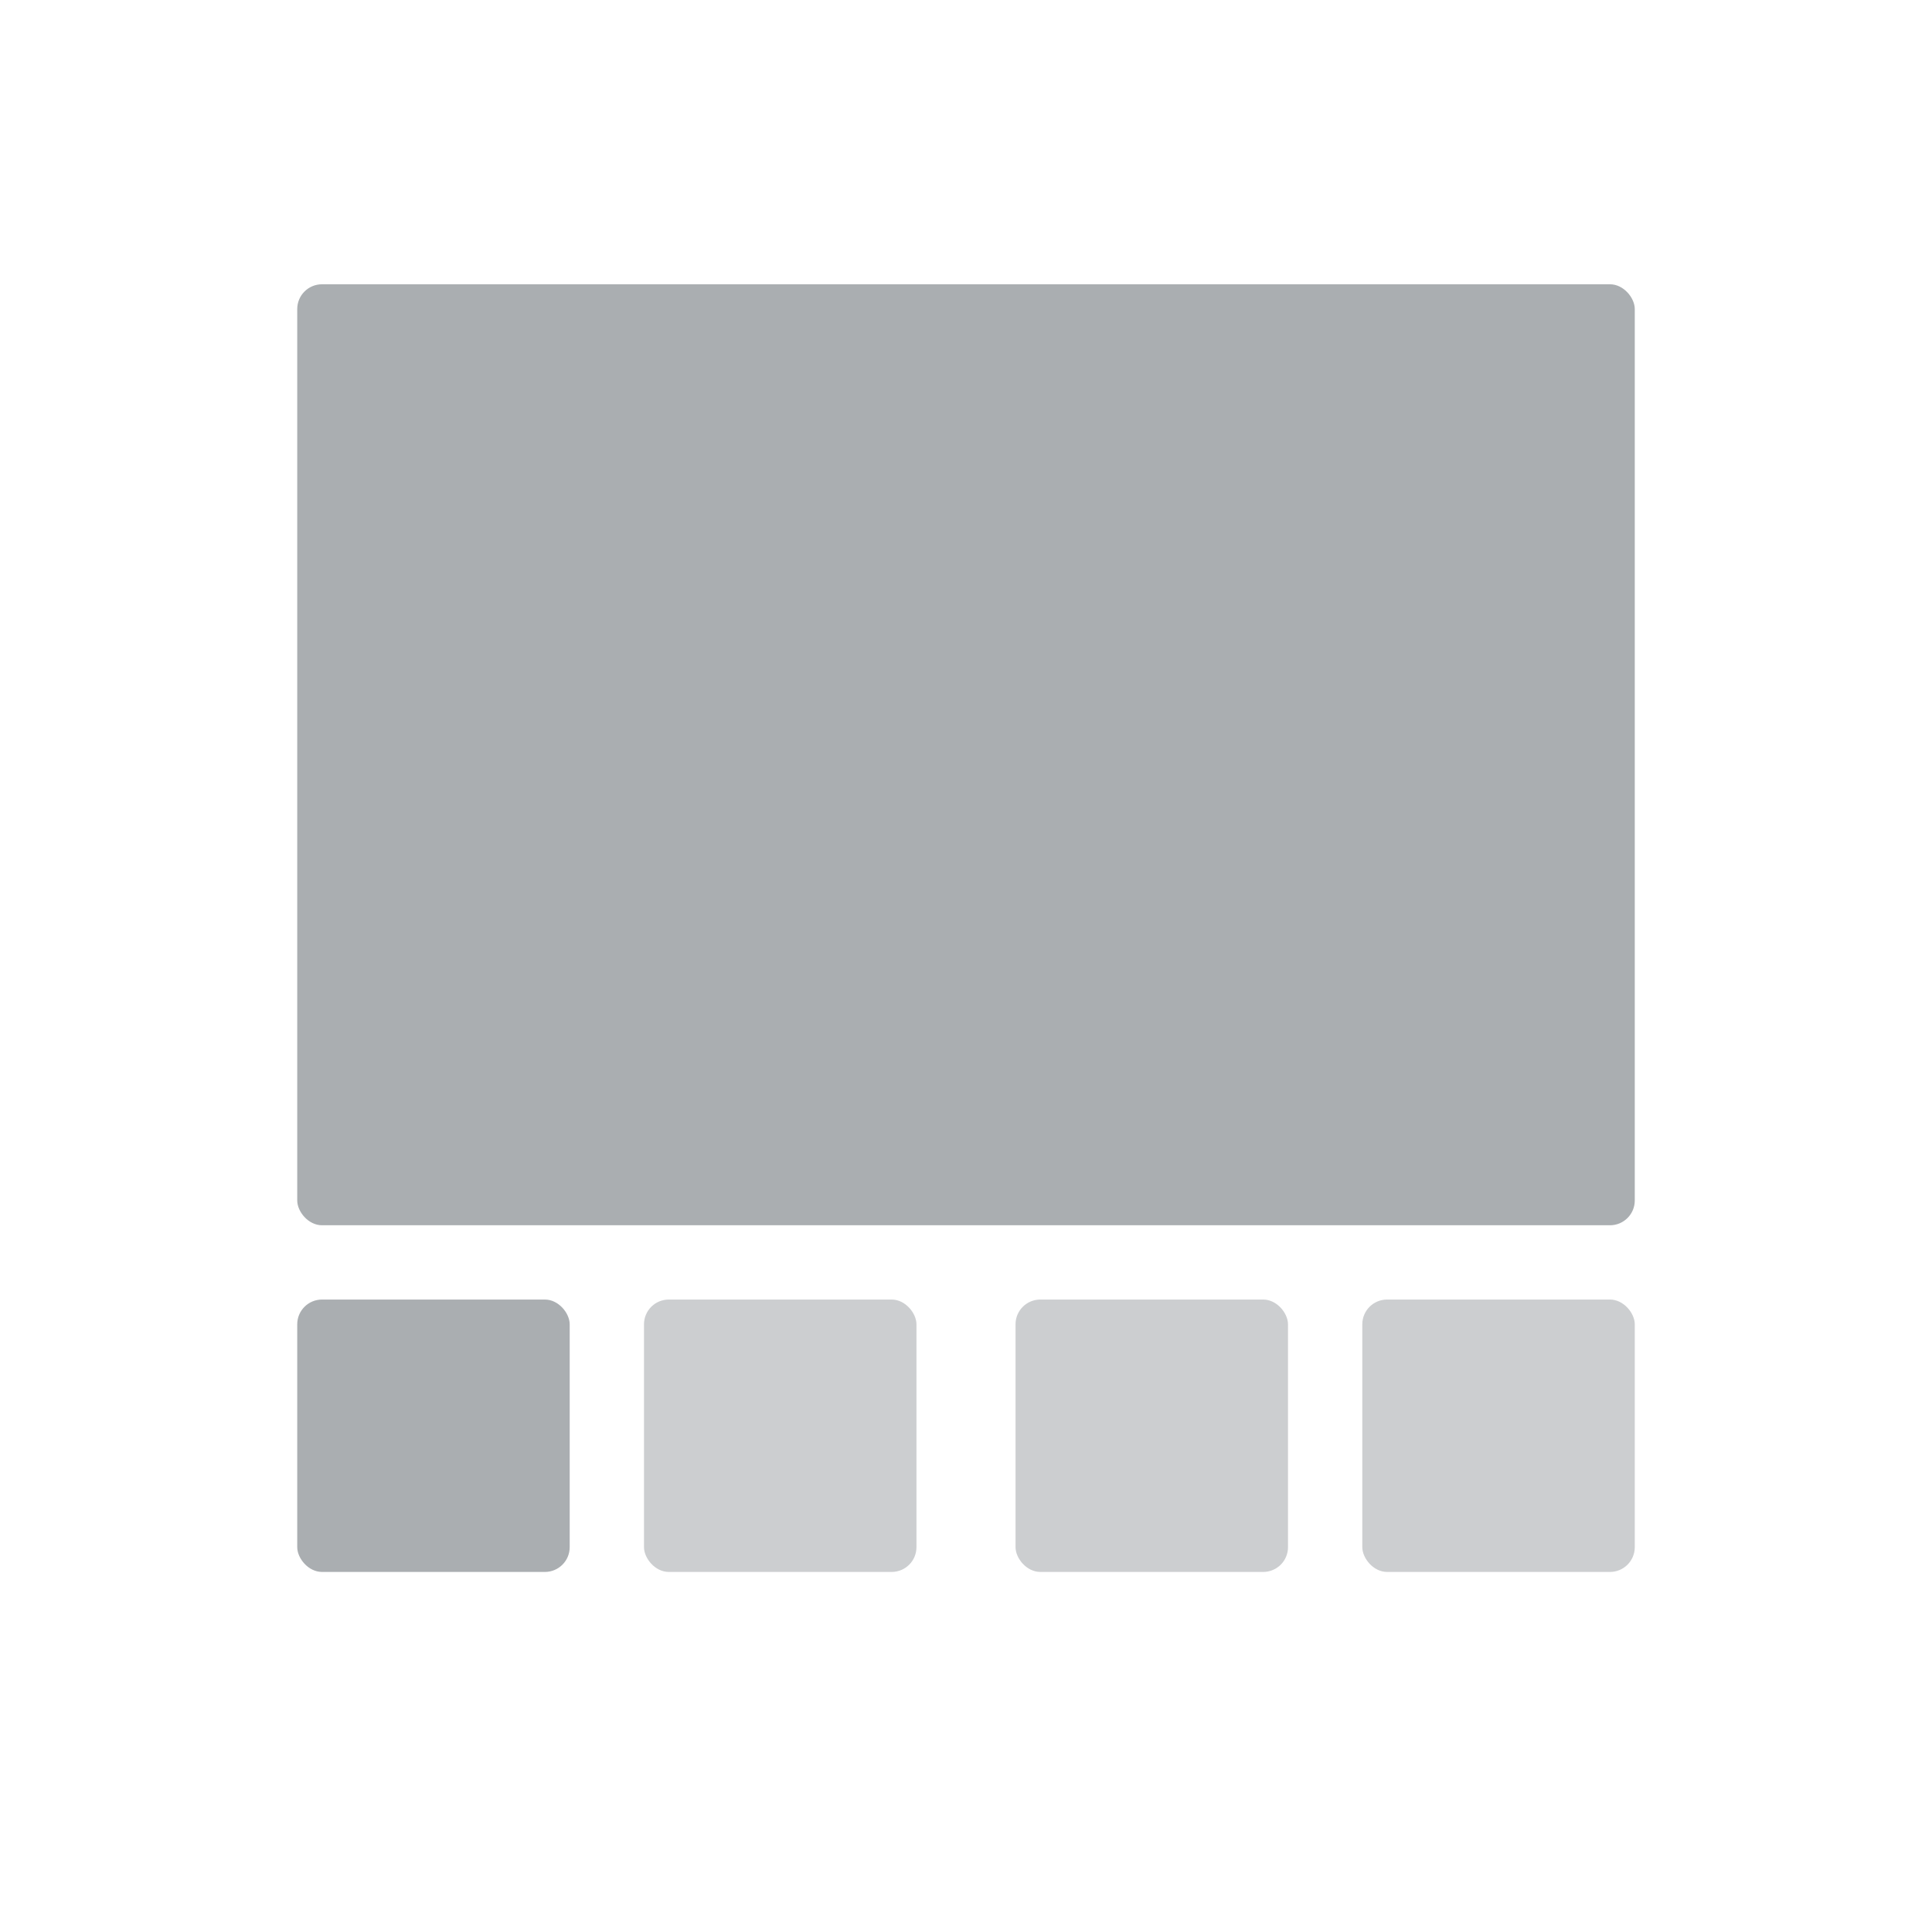 <svg width="150" height="148" viewBox="0 0 78 76" fill="none" xmlns="http://www.w3.org/2000/svg"><g filter="url(#filter0_d)"><rect x="2" y="1" width="74" height="72" rx="3" fill="#fff"/></g><rect x="12" y="11" width="54" height="38" rx="1" fill="#AAAEB1"/><rect x="12" y="52" width="11" height="11" rx="1" fill="#AAAEB1"/><rect opacity=".6" x="41" y="52" width="11" height="11" rx="1" fill="#AAAEB1"/><rect opacity=".6" x="26" y="52" width="11" height="11" rx="1" fill="#AAAEB1"/><rect opacity=".6" x="55" y="52" width="11" height="11" rx="1" fill="#AAAEB1"/><defs><filter id="filter0_d" x="0" y="0" width="78" height="76" filterUnits="userSpaceOnUse" color-interpolation-filters="sRGB"><feFlood flood-opacity="0" result="BackgroundImageFix"/><feColorMatrix in="SourceAlpha" values="0 0 0 0 0 0 0 0 0 0 0 0 0 0 0 0 0 0 127 0"/><feOffset dy="1"/><feGaussianBlur stdDeviation="1"/><feColorMatrix values="0 0 0 0 0 0 0 0 0 0 0 0 0 0 0 0 0 0 0.12 0"/><feBlend in2="BackgroundImageFix" result="effect1_dropShadow"/><feBlend in="SourceGraphic" in2="effect1_dropShadow" result="shape"/></filter></defs></svg>